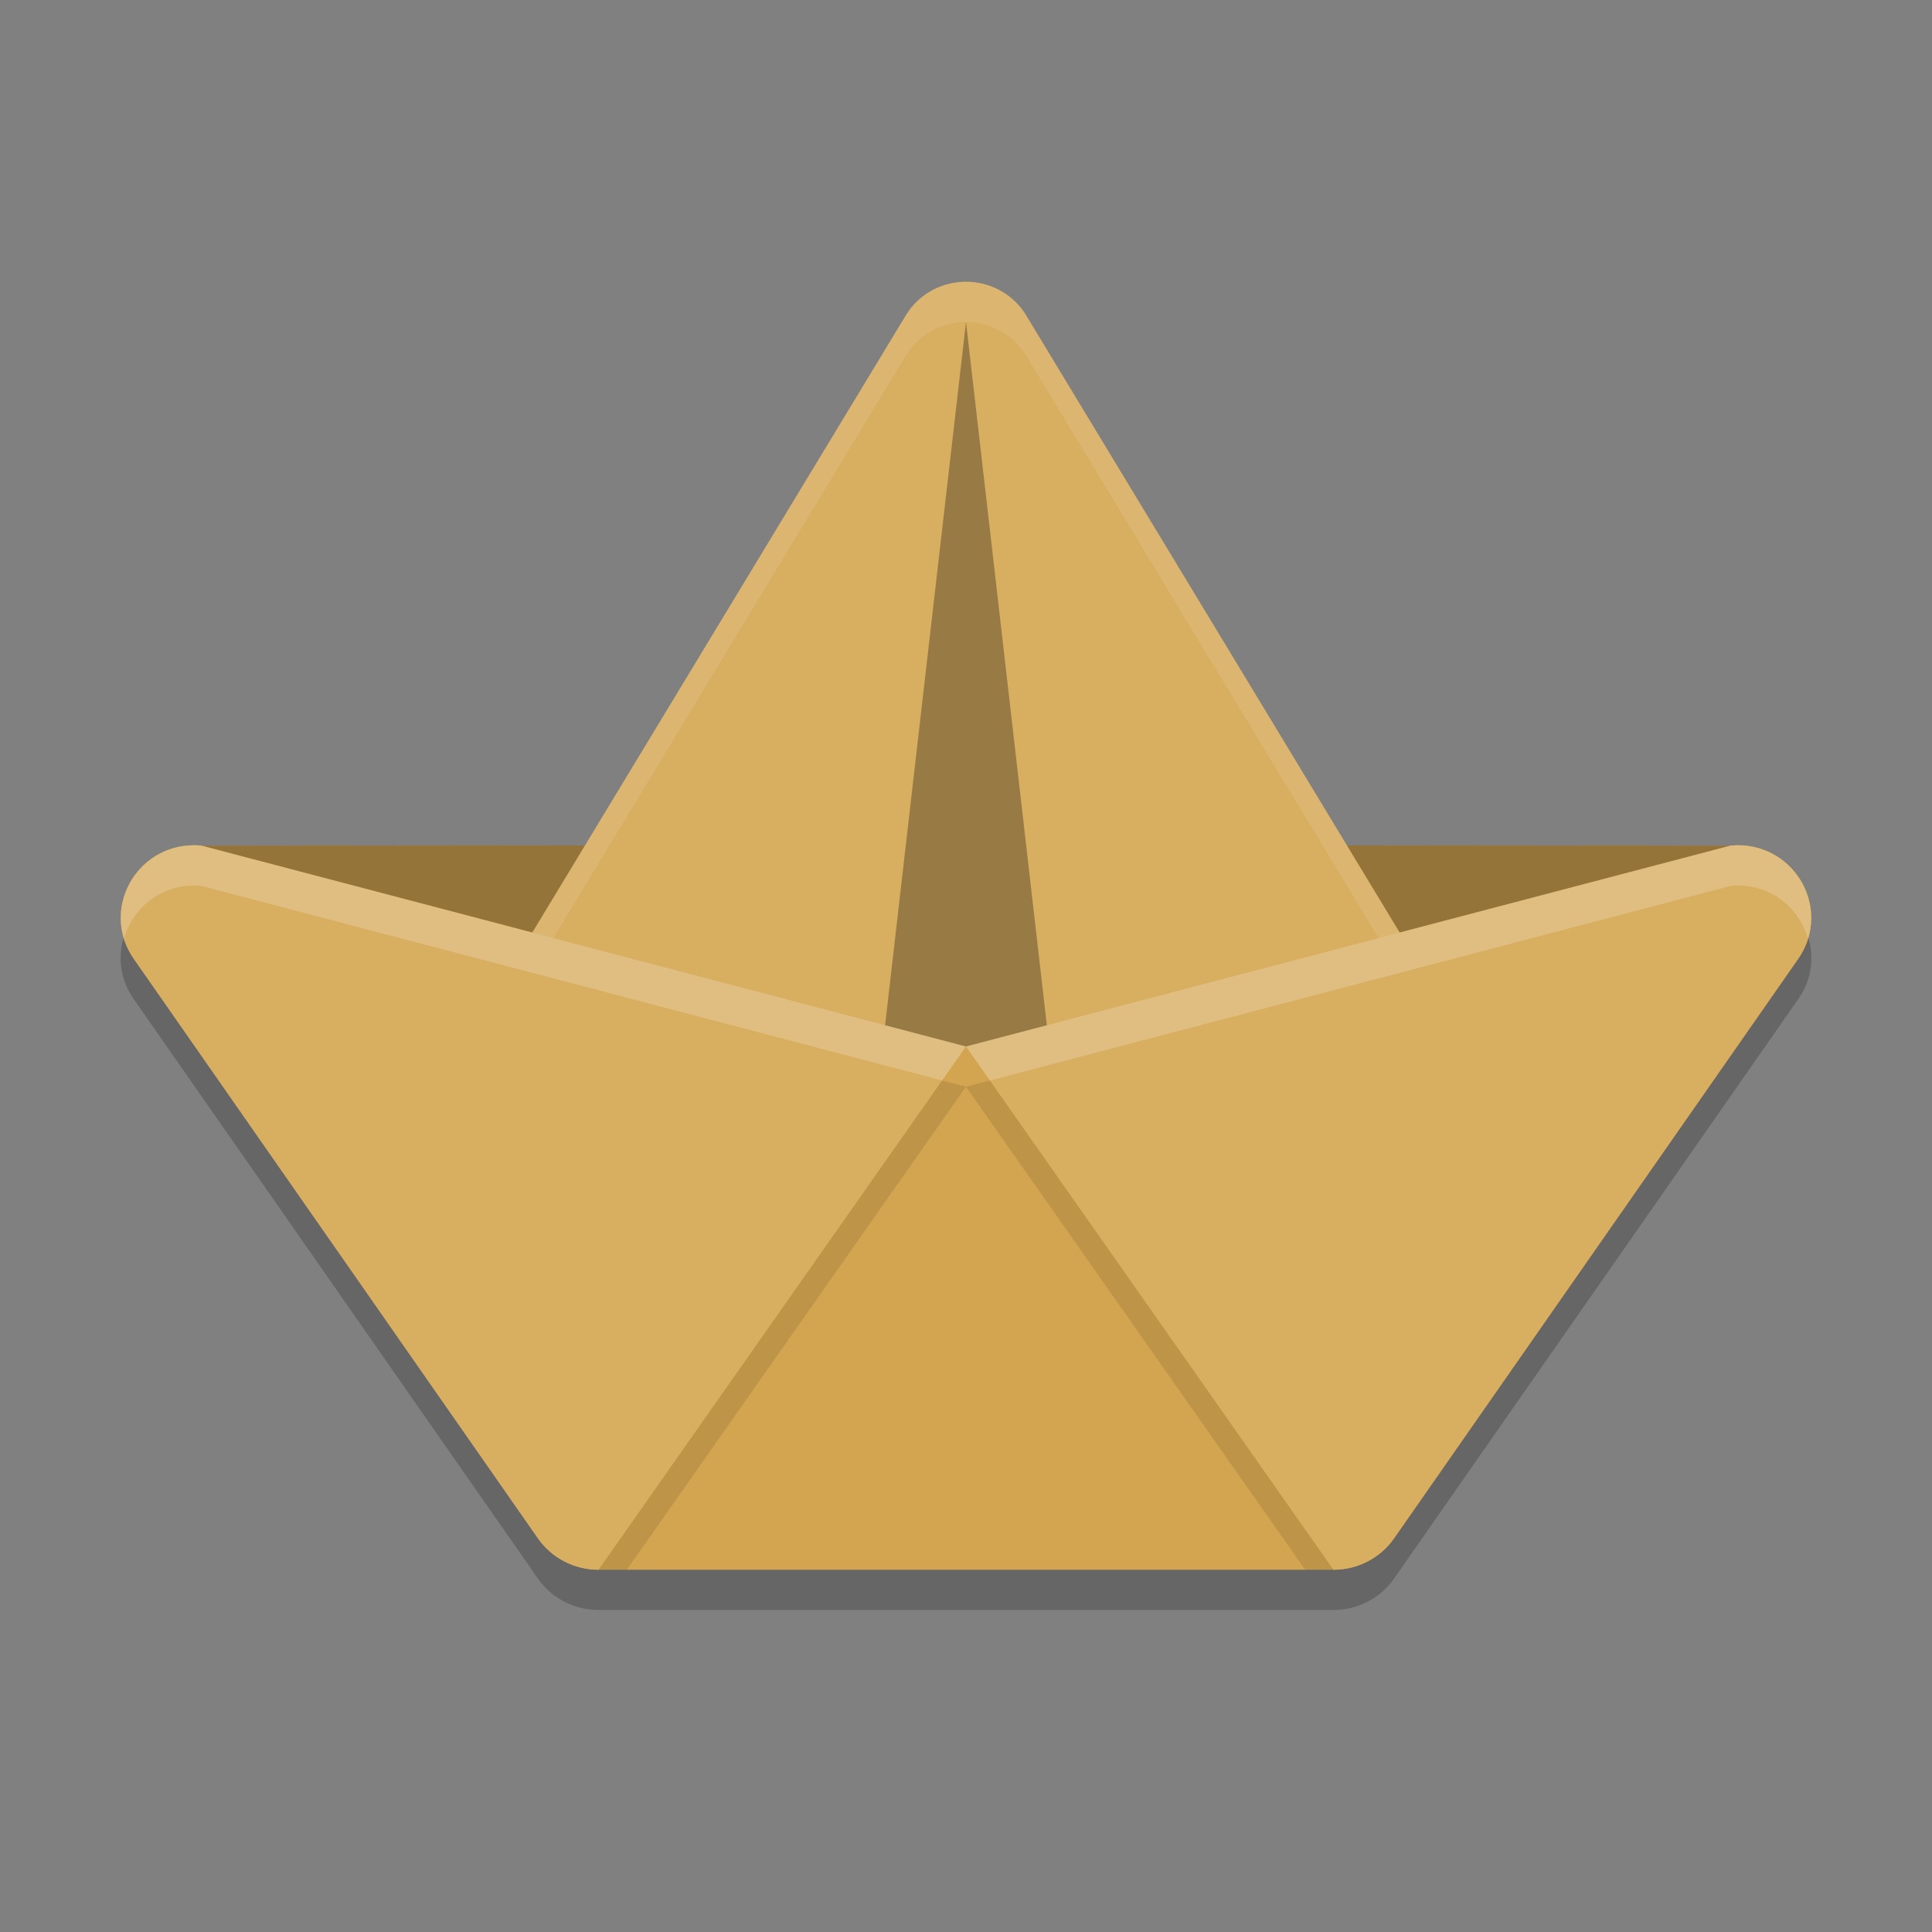 <?xml version="1.0" encoding="UTF-8" standalone="no"?>
<svg
   xmlns:dc="http://purl.org/dc/elements/1.1/"
   xmlns:cc="http://creativecommons.org/ns#"
   xmlns:rdf="http://www.w3.org/1999/02/22-rdf-syntax-ns#"
   xmlns:svg="http://www.w3.org/2000/svg"
   xmlns="http://www.w3.org/2000/svg"
   xmlns:sodipodi="http://sodipodi.sourceforge.net/DTD/sodipodi-0.dtd"
   xmlns:inkscape="http://www.inkscape.org/namespaces/inkscape"
   width="48"
   height="48"
   version="1.1"
   id="svg20"
   sodipodi:docname="argouml.svg"
   inkscape:version="0.92.5 (2060ec1f9f, 2020-04-08)">
  <rect width="100%" height="100%" fill="#808080" stroke="none"/>
  <defs
     id="defs24" />
  <sodipodi:namedview
     pagecolor="#ffffff"
     bordercolor="#debc7c"
     borderopacity="1"
     objecttolerance="10"
     gridtolerance="10"
     guidetolerance="10"
     inkscape:pageopacity="0"
     inkscape:pageshadow="2"
     inkscape:window-width="783"
     inkscape:window-height="480"
     id="namedview22"
     showgrid="false"
     inkscape:zoom="4.9166667"
     inkscape:cx="25.055441"
     inkscape:cy="26.415702"
     inkscape:window-x="0"
     inkscape:window-y="28"
     inkscape:window-maximized="0"
     inkscape:current-layer="svg20" />
  <path
     style="opacity:0.2;fill-rule:evenodd"
     d="m 4.817,22 c -1.466,0.007 -2.326,1.628 -1.496,2.82 l 10.044,14.4 C 13.705,39.708 14.268,40 14.869,40 l 18.261,0 c 0.601,2.4e-5 1.164,-0.292 1.505,-0.78 l 10.044,-14.4 C 45.556,23.56 44.543,21.865 43.001,22.009 L 24,24 4.999,22.009 c -0.06,-0.006 -0.121,-0.009 -0.182,-0.009 z"
     id="path2" />
  <path
     style="fill:#d3a550;fill-rule:evenodd;fill-opacity:1"
     d="m 4.817,21 c -1.466,0.007 -2.326,1.628 -1.496,2.82 l 10.044,14.4 C 13.705,38.708 14.268,39 14.869,39 l 18.261,0 c 0.601,2.4e-5 1.164,-0.292 1.505,-0.78 l 10.044,-14.4 C 45.556,22.56 44.543,20.865 43.001,21.009 L 24,21 4.999,21.009 C 4.938,21.003 4.877,21 4.817,21 Z"
     id="path4" />
  <path
     style="opacity:0.3;fill-rule:evenodd"
     d="M 5.003,21.01 23.999,26 42.996,21.01 23.999,21 Z"
     id="path6" />
  <path
     style="fill:#d8ae61;fill-rule:evenodd;fill-opacity:1"
     d="m 24.064,7.001 c -0.636,-0.023 -1.233,0.295 -1.557,0.83 l -11.266,18.615 c -0.775,1.281 0.397,2.845 1.882,2.51 L 23.999,26 34.876,28.957 c 1.485,0.335 2.658,-1.23 1.882,-2.51 L 25.492,7.831 C 25.192,7.335 24.654,7.022 24.064,7.001 Z"
     id="path8" />
  <path
     style="opacity:0.1;fill:#ffffff;fill-rule:evenodd"
     d="m 24.064,7.002 a 1.733,1.692 0 0 0 -1.557,0.828 L 11.242,26.445 a 1.733,1.692 0 0 0 -0.162,1.361 1.733,1.692 0 0 1 0.162,-0.361 L 22.507,8.83 a 1.733,1.692 0 0 1 1.557,-0.828 1.733,1.692 0 0 1 1.428,0.828 L 36.757,27.445 a 1.733,1.692 0 0 1 0.166,0.361 1.733,1.692 0 0 0 -0.166,-1.361 L 25.492,7.83 a 1.733,1.692 0 0 0 -1.428,-0.828 z"
     id="path10" />
  <path
     style="opacity:0.3;fill-rule:evenodd"
     d="m 24,8 2.299,20 -2.3,-2 -2.3,2 z"
     id="path12" />
  <path
     style="fill:#d8ae61;fill-rule:evenodd;fill-opacity:1"
     d="M 4.82,21 C 3.354,21.007 2.494,22.629 3.324,23.82 L 13.365,38.219 c 0.341,0.489 0.904,0.781 1.506,0.781 L 23.999,26 5.001,21.01 c -0.06,-0.006 -0.121,-0.01 -0.182,-0.01 z m 19.18,5 9.129,13 c 0.601,2.4e-5 1.165,-0.293 1.506,-0.781 L 44.675,23.82 C 45.505,22.629 44.645,21.007 43.179,21 c -0.061,-10e-5 -0.121,0.004 -0.182,0.01 L 23.999,26 Z"
     id="path14" />
  <path
     style="opacity:0.2;fill:#ffffff;fill-rule:evenodd"
     d="M 4.82,21 C 3.554,21.006 2.746,22.216 3.081,23.312 3.293,22.59 3.943,22.004 4.82,22 c 0.061,-6e-5 0.121,0.004 0.182,0.01 L 23.406,26.844 23.999,26 5.001,21.01 c -0.06,-0.006 -0.121,-0.01 -0.182,-0.01 z m 19.18,5 0.594,0.844 18.404,-4.834 c 0.06,-0.006 0.121,-0.01 0.182,-0.01 0.877,0.004 1.527,0.59 1.738,1.312 0.335,-1.097 -0.473,-2.306 -1.738,-2.312 -0.061,-10e-5 -0.121,0.004 -0.182,0.01 L 23.999,26 Z"
     id="path16" />
  <path
     style="opacity:0.1;fill-rule:evenodd"
     d="m 3.081,23.312 c -0.001,0.004 -8.668e-4,0.008 -0.002,0.012 0.053,0.17 0.129,0.337 0.24,0.496 L 13.365,38.219 3.324,23.82 C 3.21,23.657 3.135,23.486 3.081,23.312 Z M 13.365,38.219 c 0.085,0.123 0.184,0.232 0.295,0.328 -0.11,-0.096 -0.21,-0.206 -0.295,-0.328 z M 44.917,23.312 c -0.053,0.174 -0.129,0.345 -0.242,0.508 L 34.634,38.219 c -0.085,0.122 -0.185,0.232 -0.295,0.328 0.111,-0.096 0.211,-0.206 0.297,-0.328 L 44.679,23.82 c 0.11,-0.157 0.189,-0.322 0.242,-0.488 -0.002,-0.006 -0.002,-0.013 -0.004,-0.02 z M 23.406,26.844 14.871,39 l 0.703,0 8.426,-12 -0.594,-0.156 z M 23.999,27 32.425,39 33.128,39 24.593,26.844 23.999,27 Z"
     id="path18" />
</svg>
